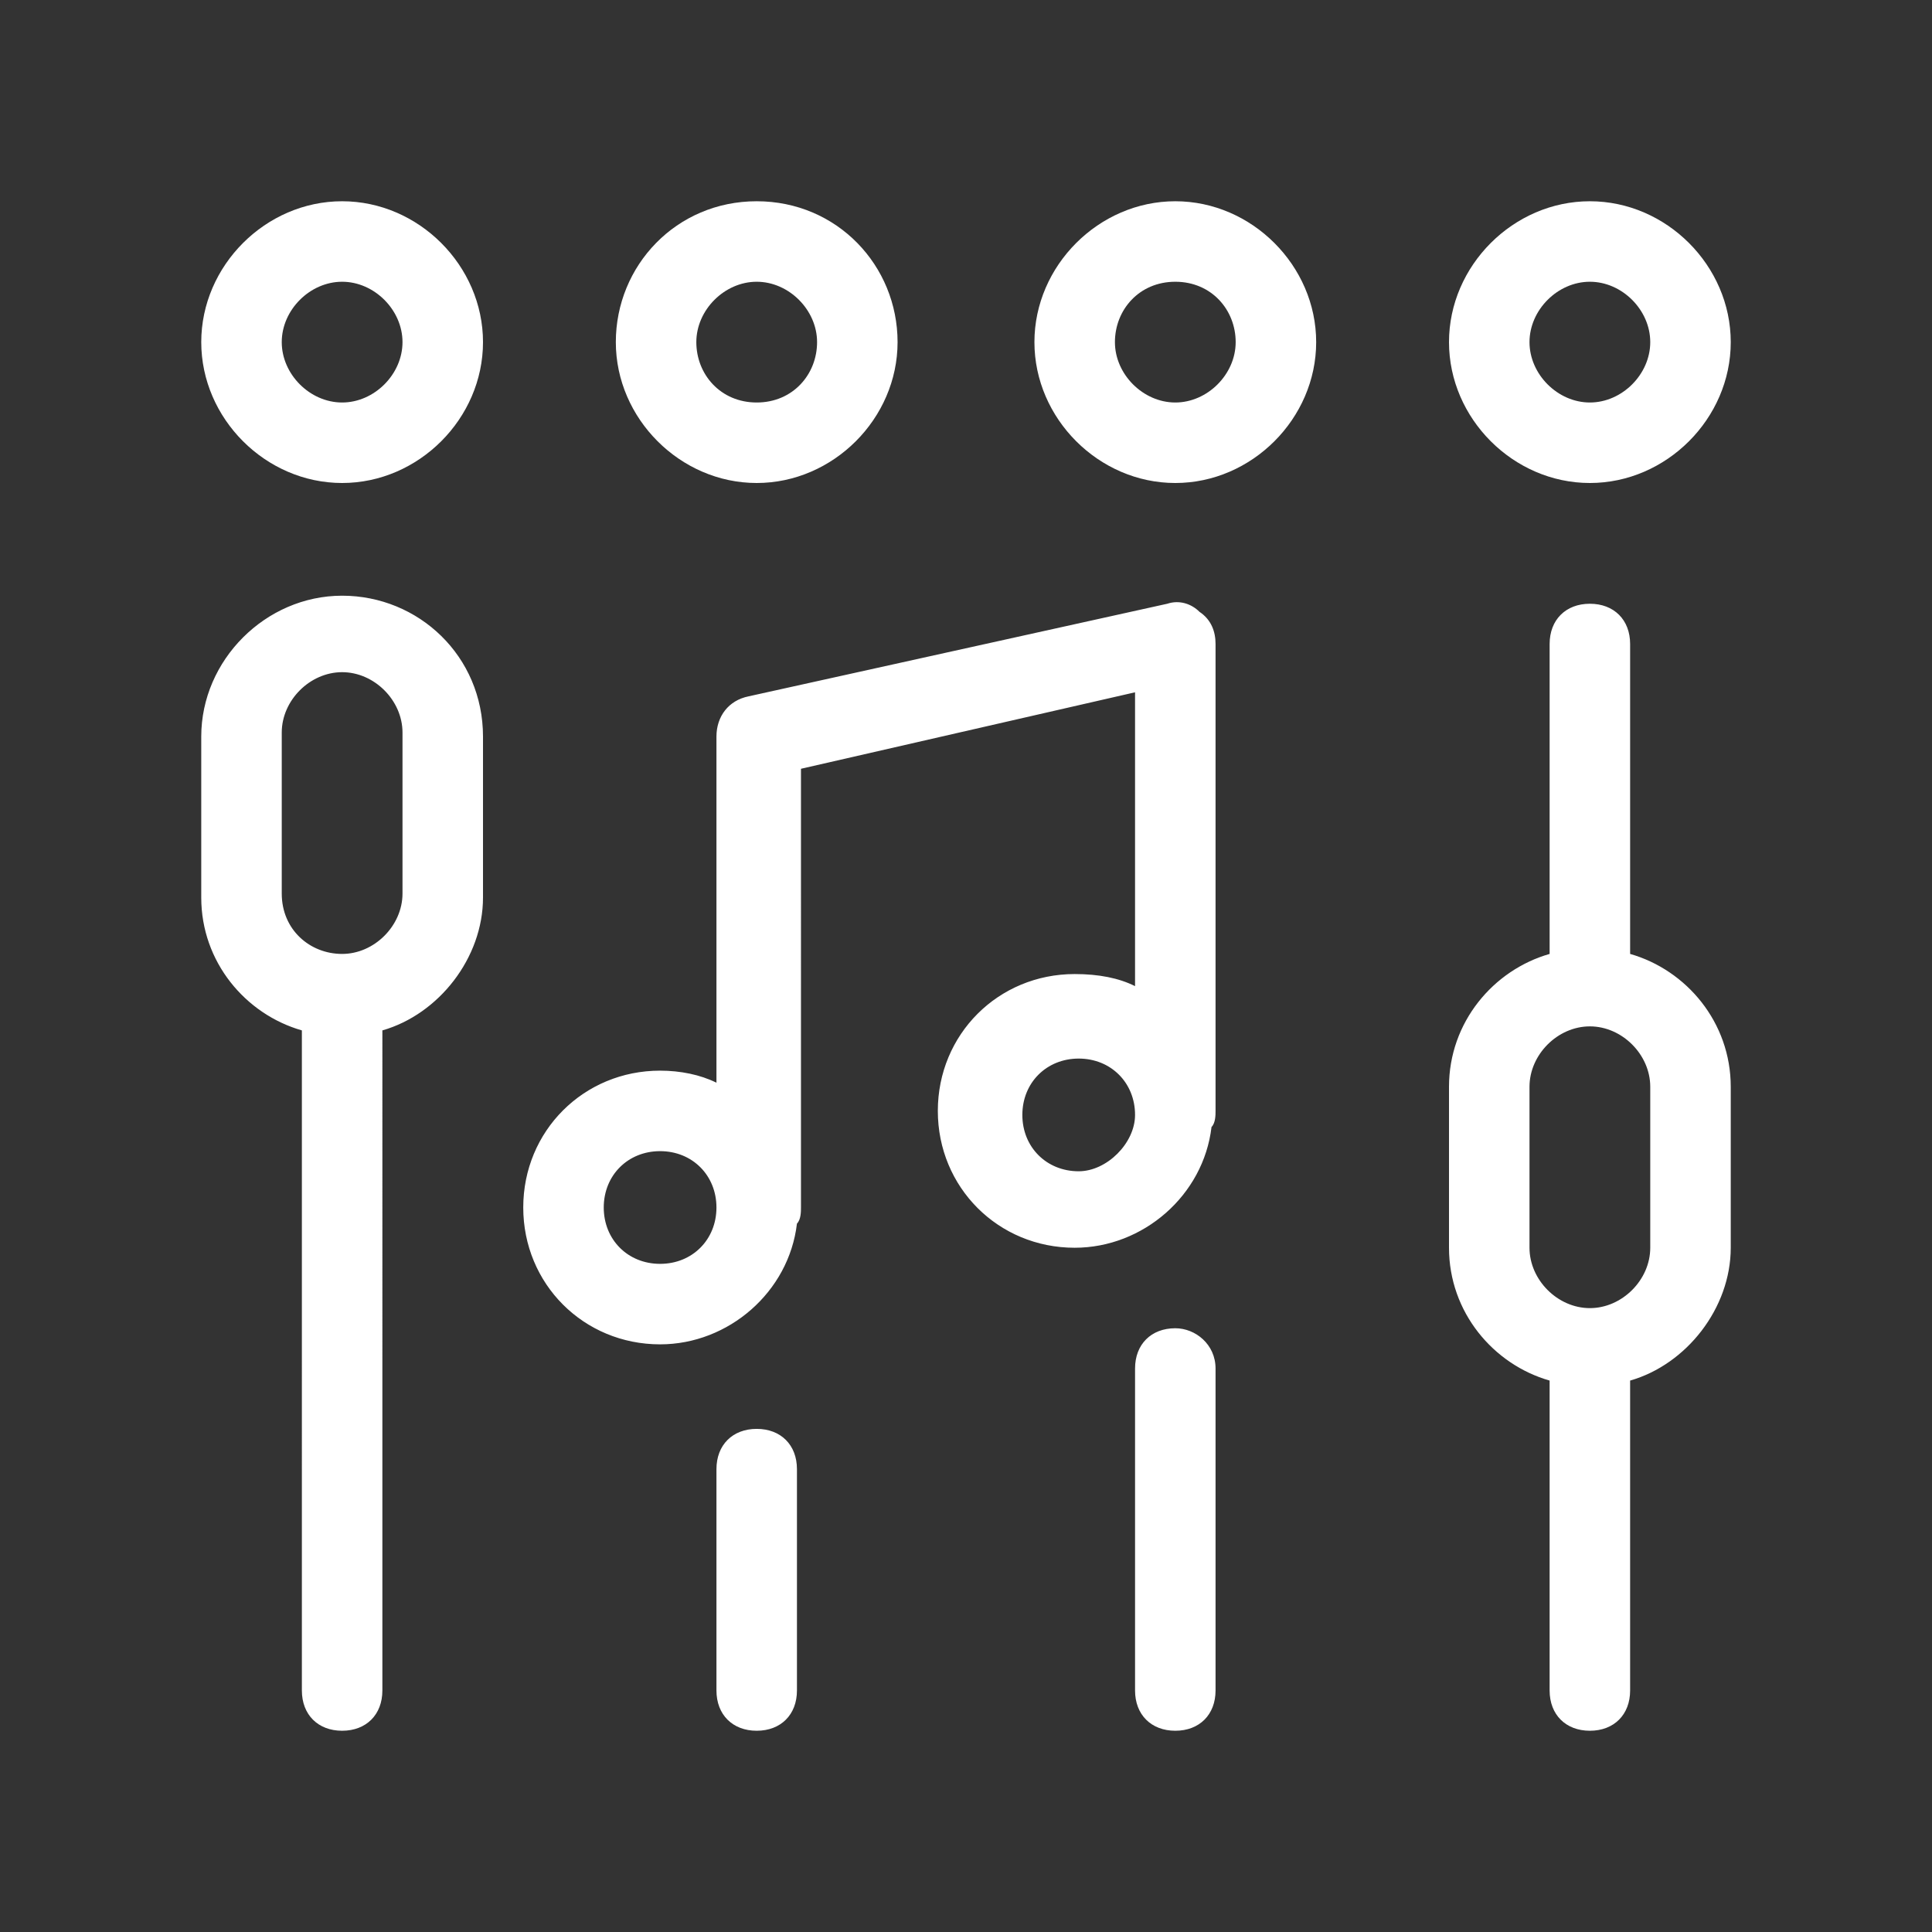 <?xml version="1.0" encoding="utf-8"?>
<!-- Generator: Adobe Illustrator 25.4.1, SVG Export Plug-In . SVG Version: 6.00 Build 0)  -->
<svg version="1.1" id="Layer_1" xmlns="http://www.w3.org/2000/svg" xmlns:xlink="http://www.w3.org/1999/xlink" x="0px" y="0px"
	 viewBox="0 0 48 48" style="enable-background:new 0 0 48 48;" xml:space="preserve">
<rect x="0" y="0" width="48" height="48" fill="#333333" stroke="none"/>
<style type="text/css">
	.st0{fill:#FFFFFF;}
</style>
<path class="st0" d="M40.5,23.7V16c0-0.6-0.4-1-1-1s-1,0.4-1,1v7.7C37.1,24.1,36,25.4,36,27v4c0,1.6,1.1,2.9,2.5,3.3V42
	c0,0.6,0.4,1,1,1s1-0.4,1-1v-7.7c1.4-0.4,2.5-1.8,2.5-3.3v-4C43,25.4,41.9,24.1,40.5,23.7z M41,31c0,0.8-0.7,1.5-1.5,1.5
	S38,31.8,38,31v-4c0-0.8,0.7-1.5,1.5-1.5S41,26.2,41,27V31z M39.5,12c1.9,0,3.5-1.6,3.5-3.5S41.4,5,39.5,5S36,6.6,36,8.5
	S37.6,12,39.5,12z M39.5,7C40.3,7,41,7.7,41,8.5S40.3,10,39.5,10S38,9.3,38,8.5S38.7,7,39.5,7z M30.2,34v8c0,0.6-0.4,1-1,1
	c-0.6,0-1-0.4-1-1v-8c0-0.6,0.4-1,1-1C29.7,33,30.2,33.4,30.2,34z M29.2,5c-1.9,0-3.5,1.6-3.5,3.5s1.6,3.5,3.5,3.5
	c1.9,0,3.5-1.6,3.5-3.5S31.1,5,29.2,5z M29.2,10c-0.8,0-1.5-0.7-1.5-1.5S28.3,7,29.2,7s1.5,0.7,1.5,1.5S30,10,29.2,10z M19.8,36.5
	V42c0,0.6-0.4,1-1,1c-0.6,0-1-0.4-1-1v-5.5c0-0.6,0.4-1,1-1C19.4,35.5,19.8,35.9,19.8,36.5z M18.8,12c1.9,0,3.5-1.6,3.5-3.5
	S20.8,5,18.8,5s-3.5,1.6-3.5,3.5S16.9,12,18.8,12z M18.8,7c0.8,0,1.5,0.7,1.5,1.5S19.7,10,18.8,10s-1.5-0.7-1.5-1.5S18,7,18.8,7z
	 M8.5,14.8c-1.9,0-3.5,1.6-3.5,3.5v4c0,1.6,1.1,2.9,2.5,3.3V42c0,0.6,0.4,1,1,1s1-0.4,1-1V25.6c1.4-0.4,2.5-1.8,2.5-3.3v-4
	C12,16.3,10.4,14.8,8.5,14.8z M10,22.2c0,0.8-0.7,1.5-1.5,1.5S7,23.1,7,22.2v-4c0-0.8,0.7-1.5,1.5-1.5s1.5,0.7,1.5,1.5V22.2z M8.5,5
	C6.6,5,5,6.6,5,8.5S6.6,12,8.5,12S12,10.4,12,8.5S10.4,5,8.5,5z M8.5,10C7.7,10,7,9.3,7,8.5S7.7,7,8.5,7S10,7.7,10,8.5
	S9.3,10,8.5,10z M29,15l-10.4,2.3c-0.5,0.1-0.8,0.5-0.8,1v8.6c-0.4-0.2-0.9-0.3-1.4-0.3c-1.9,0-3.4,1.5-3.4,3.4
	c0,1.9,1.5,3.4,3.4,3.4c1.7,0,3.2-1.3,3.4-3c0.1-0.1,0.1-0.3,0.1-0.4V19.1l8.3-1.9v7.3c-0.4-0.2-0.9-0.3-1.5-0.3
	c-1.9,0-3.4,1.5-3.4,3.4s1.5,3.4,3.4,3.4c1.7,0,3.2-1.3,3.4-3c0.1-0.1,0.1-0.3,0.1-0.4V16c0-0.3-0.1-0.6-0.4-0.8
	C29.6,15,29.3,14.9,29,15z M17.8,30c0,0.8-0.6,1.4-1.4,1.4c-0.8,0-1.4-0.6-1.4-1.4c0-0.8,0.6-1.4,1.4-1.4
	C17.2,28.6,17.8,29.2,17.8,30C17.8,30,17.8,30,17.8,30z M26.8,29.1c-0.8,0-1.4-0.6-1.4-1.4c0-0.8,0.6-1.4,1.4-1.4
	c0.8,0,1.4,0.6,1.4,1.4C28.2,28.4,27.5,29.1,26.8,29.1z"/>
</svg>
